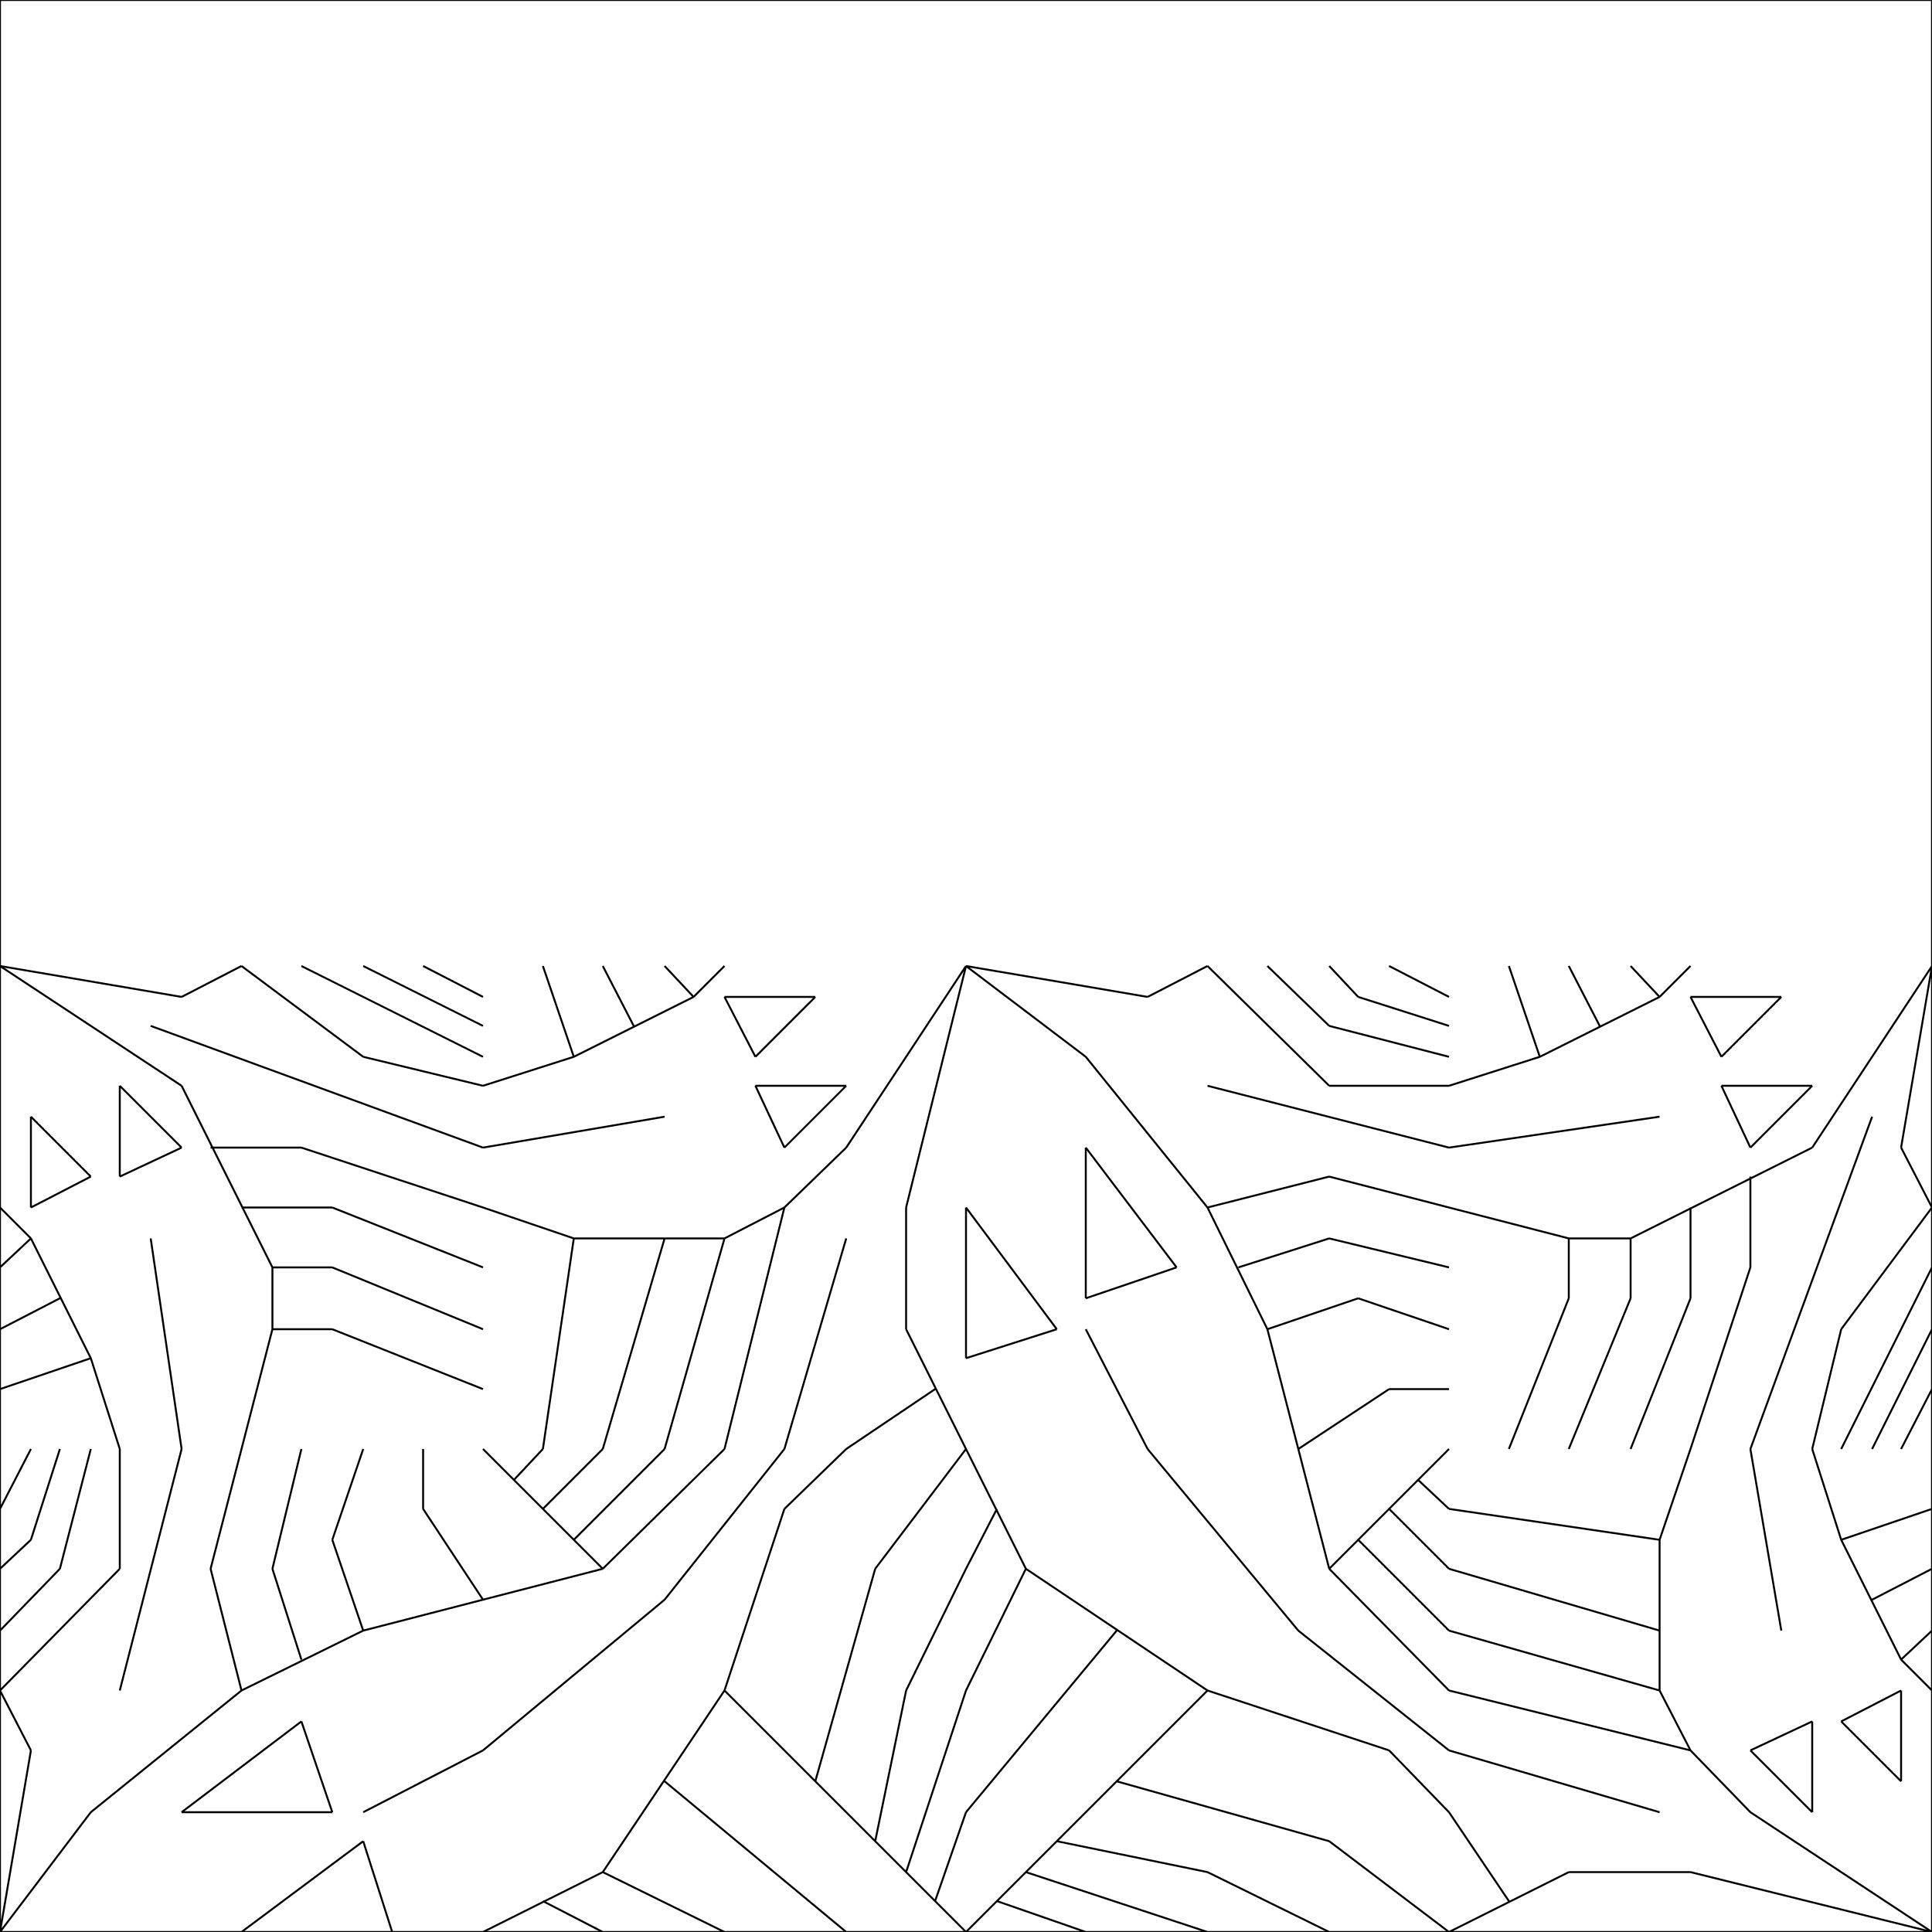 <?xml version="1.0" standalone="no"?>
<!DOCTYPE svg PUBLIC "-//W3C//DTD SVG 1.1//EN"
  "http://www.w3.org/Graphics/SVG/1.1/DTD/svg11.dtd">
<svg width="100%" height="100%" viewBox="0 0 500 500"
     xmlns="http://www.w3.org/2000/svg" version="1.1">
     <path d="
       M 0 0 L 1 0 L 1 1 L 0 1 z
      
        M 0.984  0.141 L 1.0 0.156
      
        M 0.25  0.469 L 0.188 0.5
      
        M 0.0  0.156 L 0.031 0.188
      
        M 0.953  0.203 L 1.0 0.219
      
        M 0.516  0.016 L 0.562 0.0
      
        M 0.672  0.25 L 0.656 0.312
      
        M 0.656  0.5 L 0.688 0.469
      
        M 0.312  0.0 L 0.281 0.016
      
        M 0.953  0.312 L 1.0 0.375
      
        M 0.375  0.25 L 0.406 0.375
      
        M 0.938  0.406 L 0.844 0.359
      
        M 0.531  0.031 L 0.625 0.0
      
        M 0.5  0.0 L 0.625 0.125
      
        M 0.25  0.172 L 0.188 0.156
      
        M 0.688  0.438 L 0.75 0.438
      
        M 0.141  0.188 L 0.156 0.25
      
        M 0.25  0.406 L 0.078 0.469
      
        M 0.984  0.406 L 1.0 0.5
      
        M 0.75  0.094 L 0.859 0.062
      
        M 0.531  0.188 L 0.625 0.125
      
        M 0.25  0.172 L 0.312 0.188
      
        M 0.453  0.188 L 0.5 0.25
      
        M 0.938  0.438 L 0.891 0.438
      
        M 0.906  0.344 L 0.906 0.391
      
        M 0.859  0.125 L 0.875 0.094
      
        M 0.406  0.375 L 0.438 0.406
      
        M 0.281  0.25 L 0.297 0.359
      
        M 0.062  0.391 L 0.094 0.406
      
        M 0.0  0.0 L 0.016 0.094
      
        M 0.562  0.406 L 0.562 0.328
      
        M 0.016  0.094 L 0.0 0.125
      
        M 0.172  0.062 L 0.156 0.109
      
        M 0.703  0.328 L 0.75 0.312
      
        M 0.281  0.219 L 0.312 0.25
      
        M 0.875  0.25 L 0.906 0.344
      
        M 0.891  0.438 L 0.906 0.406
      
        M 0.062  0.438 L 0.062 0.391
      
        M 0.312  0.031 L 0.375 0.125
      
        M 0.812  0.328 L 0.812 0.359
      
        M 0.938  0.109 L 0.906 0.094
      
        M 0.125  0.0 L 0.203 0.0
      
        M 0.094  0.062 L 0.172 0.062
      
        M 0.172  0.344 L 0.141 0.344
      
        M 0.047  0.297 L 0.016 0.359
      
        M 0.391  0.438 L 0.406 0.406
      
        M 0.5  0.0 L 0.375 0.125
      
        M 0.984  0.125 L 0.953 0.109
      
        M 0.375  0.0 L 0.312 0.031
      
        M 0.297  0.203 L 0.344 0.25
      
        M 0.016  0.375 L 0.047 0.391
      
        M 0.938  0.062 L 0.938 0.109
      
        M 0.875  0.094 L 0.906 0.062
      
        M 0.141  0.312 L 0.125 0.25
      
        M 0.094  0.25 L 0.078 0.359
      
        M 0.156  0.109 L 0.094 0.062
      
        M 0.5  0.25 L 0.469 0.312
      
        M 0.734  0.234 L 0.75 0.219
      
        M 0.812  0.5 L 0.828 0.469
      
        M 0.906  0.25 L 0.922 0.156
      
        M 0.938  0.25 L 0.953 0.203
      
        M 0.688  0.188 L 0.75 0.25
      
        M 0.344  0.25 L 0.375 0.359
      
        M 0.547  0.047 L 0.625 0.031
      
        M 0.25  0.375 L 0.156 0.406
      
        M 0.688  0.391 L 0.75 0.375
      
        M 0.656  0.312 L 0.625 0.375
      
        M 0.047  0.062 L 0.0 0.0
      
        M 0.375  0.484 L 0.391 0.453
      
        M 0.391  0.453 L 0.422 0.484
      
        M 0.625  0.438 L 0.75 0.406
      
        M 0.25  0.094 L 0.344 0.172
      
        M 0.953  0.25 L 1.0 0.344
      
        M 0.75  0.062 L 0.781 0.016
      
        M 0.625  0.5 L 0.688 0.438
      
        M 0.641  0.344 L 0.688 0.359
      
        M 0.969  0.172 L 1.0 0.188
      
        M 0.906  0.406 L 0.938 0.438
      
        M 0.719  0.219 L 0.75 0.188
      
        M 0.422  0.078 L 0.453 0.188
      
        M 0.922  0.484 L 0.875 0.484
      
        M 0.547  0.312 L 0.5 0.375
      
        M 0.75  0.0 L 0.812 0.031
      
        M 0.75  0.125 L 0.875 0.094
      
        M 0.672  0.25 L 0.719 0.281
      
        M 0.203  0.0 L 0.188 0.047
      
        M 0.406  0.406 L 0.438 0.438
      
        M 0.016  0.422 L 0.016 0.375
      
        M 0.25  0.312 L 0.172 0.344
      
        M 0.688  0.047 L 0.75 0.0
      
        M 0.0  0.281 L 0.047 0.297
      
        M 0.125  0.5 L 0.094 0.484
      
        M 0.469  0.375 L 0.5 0.5
      
        M 0.375  0.125 L 0.406 0.219
      
        M 0.172  0.375 L 0.125 0.375
      
        M 0.438  0.438 L 0.391 0.438
      
        M 0.688  0.359 L 0.75 0.344
      
        M 0.328  0.469 L 0.312 0.5
      
        M 0.578  0.078 L 0.688 0.047
      
        M 0.656  0.312 L 0.703 0.328
      
        M 0.0  0.219 L 0.016 0.25
      
        M 0.5  0.5 L 0.594 0.484
      
        M 0.25  0.172 L 0.219 0.219
      
        M 0.812  0.359 L 0.75 0.375
      
        M 0.5  0.125 L 0.531 0.188
      
        M 0.562  0.312 L 0.594 0.25
      
        M 0.156  0.406 L 0.109 0.406
      
        M 0.297  0.359 L 0.375 0.359
      
        M 0.672  0.25 L 0.688 0.188
      
        M 0.703  0.203 L 0.75 0.156
      
        M 0.312  0.188 L 0.25 0.25
      
        M 0.25  0.281 L 0.172 0.312
      
        M 0.266  0.234 L 0.281 0.25
      
        M 0.688  0.469 L 0.75 0.453
      
        M 0.188  0.047 L 0.125 0.0
      
        M 0.469  0.031 L 0.5 0.125
      
        M 0.797  0.453 L 0.859 0.484
      
        M 0.484  0.016 L 0.5 0.062
      
        M 0.312  0.188 L 0.375 0.25
      
        M 0.016  0.359 L 0.0 0.375
      
        M 0.375  0.359 L 0.406 0.375
      
        M 0.844  0.328 L 0.844 0.359
      
        M 0.719  0.281 L 0.75 0.281
      
        M 0.25  0.484 L 0.219 0.5
      
        M 0.812  0.25 L 0.844 0.328
      
        M 0.25  0.375 L 0.297 0.359
      
        M 0.344  0.172 L 0.406 0.25
      
        M 0.75  0.188 L 0.859 0.156
      
        M 0.688  0.5 L 0.703 0.484
      
        M 0.625  0.375 L 0.562 0.453
      
        M 0.953  0.109 L 0.984 0.078
      
        M 0.594  0.25 L 0.672 0.156
      
        M 0.188  0.156 L 0.125 0.125
      
        M 0.625  0.375 L 0.688 0.391
      
        M 0.5  0.25 L 0.531 0.188
      
        M 0.297  0.453 L 0.281 0.5
      
        M 0.25  0.438 L 0.297 0.453
      
        M 0.5  0.062 L 0.578 0.156
      
        M 0.406  0.25 L 0.438 0.359
      
        M 0.25  0.344 L 0.172 0.375
      
        M 0.125  0.125 L 0.047 0.062
      
        M 0.469  0.312 L 0.469 0.375
      
        M 0.453  0.047 L 0.469 0.125
      
        M 0.609  0.344 L 0.562 0.406
      
        M 0.859  0.203 L 0.859 0.125
      
        M 0.0  0.312 L 0.031 0.328
      
        M 0.844  0.25 L 0.875 0.328
      
        M 0.812  0.031 L 0.875 0.031
      
        M 0.75  0.219 L 0.859 0.203
      
        M 0.031  0.188 L 0.047 0.25
      
        M 0.875  0.25 L 0.859 0.203
      
        M 0.25  0.0 L 0.312 0.031
      
        M 0.062  0.125 L 0.094 0.25
      
        M 0.75  0.438 L 0.797 0.453
      
        M 0.469  0.125 L 0.5 0.188
      
        M 0.062  0.25 L 0.047 0.297
      
        M 0.172  0.203 L 0.188 0.25
      
        M 0.891  0.453 L 0.922 0.484
      
        M 0.25  0.438 L 0.188 0.453
      
        M 0.844  0.5 L 0.859 0.484
      
        M 0.703  0.484 L 0.75 0.469
      
        M 0.984  0.078 L 0.984 0.125
      
        M 0.0  0.188 L 0.016 0.203
      
        M 0.75  0.406 L 0.859 0.422
      
        M 0.422  0.484 L 0.375 0.484
      
        M 0.25  0.453 L 0.156 0.5
      
        M 0.188  0.062 L 0.25 0.094
      
        M 1.0  0.5 L 0.938 0.406
      
        M 0.062  0.188 L 0.062 0.25
      
        M 0.906  0.25 L 0.969 0.422
      
        M 0.5  0.297 L 0.547 0.312
      
        M 0.297  0.453 L 0.359 0.484
      
        M 0.219  0.219 L 0.219 0.25
      
        M 0.75  0.156 L 0.859 0.125
      
        M 0.094  0.406 L 0.062 0.438
      
        M 0.781  0.5 L 0.797 0.453
      
        M 0.438  0.0 L 0.344 0.078
      
        M 0.984  0.141 L 1.0 0.125
      
        M 0.875  0.328 L 0.875 0.375
      
        M 1.0  0.375 L 0.984 0.406
      
        M 0.156  0.141 L 0.141 0.188
      
        M 0.188  0.156 L 0.172 0.203
      
        M 0.625  0.125 L 0.719 0.094
      
        M 0.672  0.156 L 0.75 0.094
      
        M 0.25  0.406 L 0.344 0.422
      
        M 0.875  0.484 L 0.891 0.453
      
        M 0.109  0.188 L 0.125 0.25
      
        M 0.0  0.344 L 0.016 0.359
      
        M 0.438  0.406 L 0.5 0.5
      
        M 0.172  0.312 L 0.141 0.312
      
        M 0.719  0.094 L 0.75 0.062
      
        M 0.969  0.25 L 1.0 0.312
      
        M 0.047  0.391 L 0.016 0.422
      
        M 0.406  0.219 L 0.438 0.25
      
        M 0.359  0.484 L 0.344 0.5
      
        M 0.094  0.438 L 0.141 0.344
      
        M 0.094  0.484 L 0.0 0.5
      
        M 0.938  0.25 L 0.953 0.312
      
        M 0.0  0.125 L 0.062 0.188
      
        M 0.625  0.031 L 0.688 0.0
      
        M 0.438  0.25 L 0.484 0.281
      
        M 0.016  0.203 L 0.031 0.25
      
        M 0.688  0.188 L 0.75 0.125
      
        M 0.5  0.188 L 0.516 0.219
      
        M 0.859  0.484 L 0.875 0.5
      
        M 0.953  0.203 L 0.984 0.141
      
        M 0.0  0.5 L 0.094 0.438
      
        M 0.562  0.453 L 0.5 0.5
      
        M 0.188  0.453 L 0.125 0.5
      
        M 0.359  0.484 L 0.375 0.5
      
        M 0.719  0.5 L 0.75 0.484
      
        M 0.844  0.359 L 0.812 0.359
      
        M 0.906  0.094 L 0.938 0.062
      
        M 0.594  0.484 L 0.625 0.5
      
        M 0.5  0.375 L 0.5 0.297
      
        M 0.906  0.062 L 1.0 0.0
      
        M 0.562  0.328 L 0.609 0.344
      
        M 0.141  0.344 L 0.141 0.312
      
        M 0.125  0.125 L 0.109 0.188
      
        M 0.875  0.031 L 1.0 0.0
      
        M 0.781  0.25 L 0.812 0.328
      
        M 0.312  0.25 L 0.344 0.359
      
        M 0.984  0.25 L 1.0 0.281
      
      " fill="none" stroke="black" stroke-width="0.001" transform="translate(0 500) scale(500 -500)" />
</svg>
